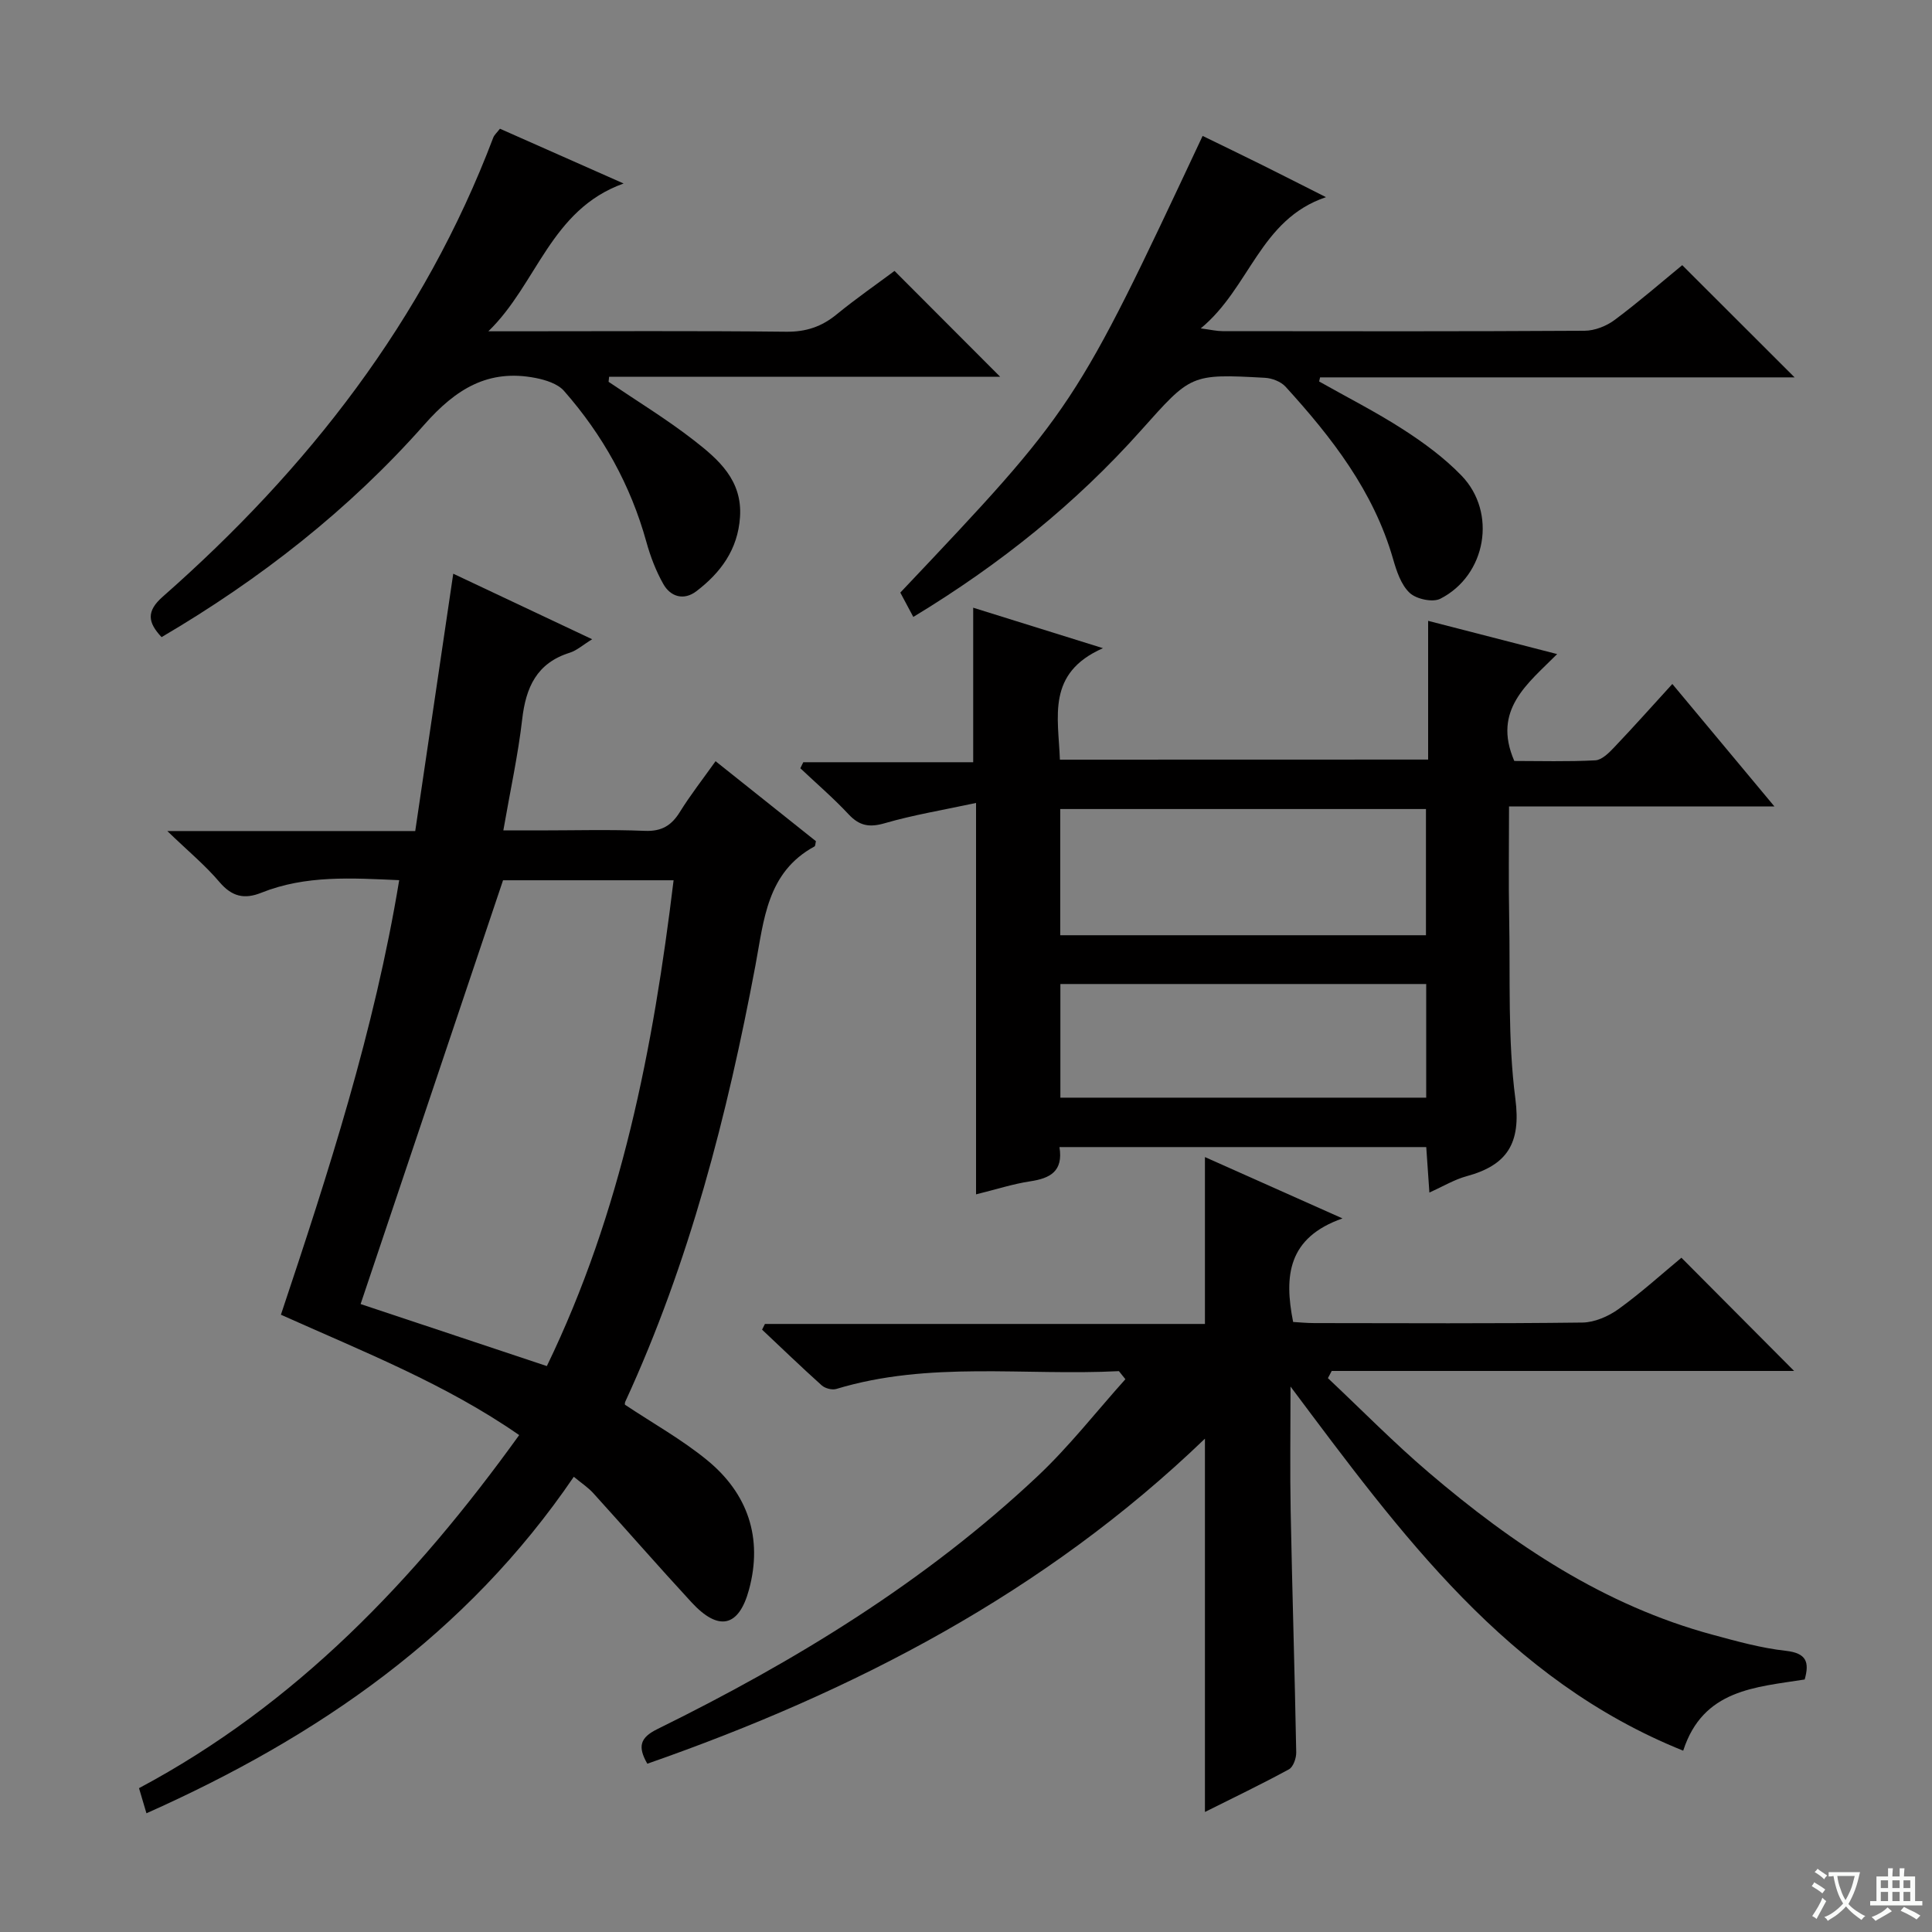<svg enable-background="new 0 0 400 400" viewBox="0 0 400 400" xmlns="http://www.w3.org/2000/svg"><rect x="0" y="0" width="400" height="400" fill="#808080" stroke="none"/><path d="m377.9 391.2c-.2.3-.4.5-.6.8-.7-.6-1.4-1-2.2-1.5.2-.3.4-.5.5-.8.6.4 1.4.8 2.3 1.5zm-1.8 6.1c-.2-.2-.5-.4-.9-.6.4-.6.8-1.2 1.2-1.9s.7-1.3.9-1.9c.3.3.5.5.8.7-.7 1.3-1.4 2.6-2 3.7zm2.2-9c-.3.3-.5.5-.6.8-.6-.6-1.3-1.1-2-1.5.3-.3.5-.5.6-.7.6.5 1.3.9 2 1.4zm.3.2v-.9h2 4.5c-.3 1.3-.6 2.5-1 3.6s-.9 2.1-1.4 3c.4.5 1 1 1.6 1.4s1.2.8 1.9 1.1c-.3.2-.5.4-.8.8-.4-.3-1-.7-1.6-1.2s-1.2-1.1-1.6-1.6c-.5.6-1.1 1.1-1.7 1.6s-1.4.9-2.1 1.4c-.1-.3-.3-.5-.7-.8.6-.2 1.2-.5 1.9-1s1.4-1.1 2-1.8c-.5-.8-.9-1.6-1.2-2.5s-.6-2-.8-3.2c-.4.1-.7.1-1 .1zm2.5 2.7c.3 1 .7 1.7 1 2.2.3-.5.6-1.1 1-2s.6-1.9.9-3h-3.2-.4c.1.9.3 1.8.7 2.8z" fill="#fafbfa"/><path d="m396.5 388.5v1.5 3.6h1.5v.9c-.4 0-1 0-1.7 0h-7.9c-.5 0-.9 0-1.2 0v-.9h1.3v-3.5c0-.7 0-1.2 0-1.6h2.4c0-.8 0-1.4 0-1.7h1c0 .3-.1.8-.1 1.7h1.5c0-.8 0-1.4 0-1.7h1c0 .3-.1.9-.1 1.7zm-8.2 9.2c-.2-.3-.5-.5-.8-.8.8-.3 1.4-.6 1.9-.9s1-.7 1.4-1.1c.3.3.6.5.9.8-1.6 1-2.8 1.6-3.4 2zm2.6-6.8v-1.6h-1.5v1.6zm0 2.7v-1.9h-1.5v1.9zm2.4-2.7v-1.6h-1.5v1.6zm0 2.7v-1.9h-1.5v1.9zm.2 2 .7-.8c.4.2.9.5 1.6.8s1.3.7 1.8 1c-.3.3-.5.5-.8.8-.4-.3-1.5-1-3.3-1.8zm2-4.7v-1.6h-1.4v1.6zm0 2.7v-1.9h-1.4v1.9z" fill="#fafbfa"/><g fill="#010000"><path d="m30.32 375.42c-.57-1.95-.99-3.35-1.54-5.2 32.49-17.32 57.12-43.11 78.71-73.1-15.2-10.56-32.17-17.23-49.33-24.92 9.83-29.42 19.37-58.88 24.49-89.97-9.77-.43-19.34-1.08-28.54 2.6-3.51 1.41-6.09.82-8.66-2.2-2.95-3.48-6.53-6.44-10.81-10.57h51.33c2.61-17.69 5.19-35.16 7.87-53.28 9.2 4.34 18.7 8.82 28.76 13.57-1.9 1.16-3.16 2.32-4.64 2.79-6.85 2.14-9.09 7.18-9.85 13.81-.85 7.39-2.46 14.68-3.9 22.98h7.31c7.33 0 14.67-.21 21.99.09 3.47.14 5.5-1.09 7.25-3.91 2.17-3.5 4.73-6.77 7.39-10.51 7.15 5.69 13.99 11.15 20.78 16.56-.13.51-.11.99-.3 1.09-9.85 5.35-10.46 15.22-12.22 24.6-5.84 31.06-13.67 61.53-26.96 90.37-.13.28-.06.64-.06.61 5.8 3.86 11.78 7.2 17 11.47 8.45 6.91 11.57 16.11 8.69 26.79-2.11 7.82-6.31 8.71-11.89 2.67-6.88-7.45-13.54-15.1-20.35-22.61-1.08-1.19-2.47-2.1-4.04-3.4-22.16 32.56-52.84 53.79-88.48 69.67zm82.9-92.59c15.46-31.94 22.02-65.78 26.24-100.58-12.46 0-24.53 0-35.31 0-9.93 29.56-19.67 58.52-29.49 87.74 12.48 4.16 25.36 8.45 38.56 12.84z"/><path d="m231.66 283.88c-19.52 1-39.27-2.15-58.52 3.69-.87.26-2.32-.12-3.02-.75-4.19-3.76-8.24-7.67-12.34-11.53.2-.39.39-.79.59-1.18h91.1c0-11.64 0-22.7 0-34.55 9.02 4.02 17.95 8 28.48 12.7-11.3 3.96-12.13 11.87-10.22 21.44 1.24.07 2.82.23 4.4.23 18.49.02 36.99.12 55.48-.11 2.53-.03 5.39-1.28 7.49-2.79 4.71-3.4 9.03-7.33 13.02-10.63 7.91 7.94 15.73 15.8 23.33 23.44-31.17 0-63.45 0-95.73 0-.26.5-.53.99-.79 1.49 6.94 6.53 13.63 13.36 20.88 19.54 17.47 14.9 36.33 27.54 58.86 33.61 4.96 1.34 9.97 2.74 15.05 3.3 4.29.48 4.94 2.33 3.92 5.94-10.19 1.62-21.05 2.03-25.15 14.74-36.47-14.66-58.33-44.71-81.3-75.39 0 9.37-.13 17.6.03 25.82.32 16.64.84 33.28 1.15 49.92.02 1.19-.61 3.02-1.51 3.51-5.66 3.08-11.47 5.87-17.39 8.83 0-26 0-51.48 0-77.29-33.12 31.87-72.61 52.34-115.45 67.3-2.03-3.54-1.53-5.4 2.1-7.18 28.49-14.02 55.43-30.47 78.68-52.33 6.56-6.17 12.16-13.37 18.2-20.1-.45-.58-.89-1.12-1.34-1.67z"/><path d="m295.68 157.26c0-9.67 0-18.79 0-28.72 9.03 2.33 17.45 4.49 26.71 6.88-6.06 6.1-13.48 11.52-8.87 22.13 5.22 0 11 .17 16.76-.13 1.36-.07 2.83-1.54 3.91-2.68 4-4.2 7.86-8.54 12.05-13.13 7.05 8.46 13.8 16.56 21.14 25.36-18.54 0-36.25 0-54.95 0 0 8.01-.12 15.57.03 23.13.24 12.48-.32 25.08 1.28 37.39 1.21 9.26-1.71 13.76-10.12 16.04-2.5.68-4.8 2.08-7.68 3.37-.24-3.47-.44-6.36-.65-9.41-25.45 0-50.52 0-75.94 0 .82 5.04-1.95 6.47-6.06 7.09-3.58.54-7.06 1.68-11.21 2.7 0-26.81 0-53.18 0-81.04-6.87 1.48-12.99 2.48-18.91 4.2-3.18.92-5.23.55-7.47-1.84-3.14-3.36-6.65-6.38-10-9.54.2-.42.41-.83.61-1.25h35.18c0-10.85 0-21.06 0-31.99 8.36 2.61 16.77 5.23 26.87 8.38-11.75 5.16-9.23 14.24-8.92 23.08 25.31-.02 50.37-.02 76.24-.02zm-.45 10.24c-25.42 0-50.48 0-75.72 0v26.13h75.72c0-8.87 0-17.44 0-26.13zm.05 36.23c-25.51 0-50.54 0-75.74 0v23.53h75.74c0-7.89 0-15.45 0-23.53z"/><path d="m189.09 127.73c-1.07-2-1.9-3.55-2.69-5.04 36.13-38.18 36.13-38.18 62.59-94.55 4.13 2.01 8.27 4.01 12.38 6.05 4.02 2 8.02 4.04 13.16 6.63-13.69 4.6-15.72 18.76-25.93 27.17 2.16.29 3.33.57 4.49.57 24.99.03 49.99.07 74.98-.08 2.1-.01 4.53-.97 6.24-2.25 5.04-3.76 9.79-7.89 13.98-11.33 7.96 7.95 15.55 15.53 23.26 23.23-32.57 0-65.41 0-98.24 0-.07.28-.13.57-.2.85 5.82 3.29 11.8 6.32 17.41 9.94 4.3 2.77 8.53 5.89 12.07 9.55 7.39 7.65 5.13 20.64-4.38 25.49-1.58.81-4.98.08-6.35-1.21-1.79-1.67-2.72-4.52-3.44-7.02-4.03-14.03-12.68-25.15-22.26-35.67-.96-1.05-2.79-1.76-4.26-1.84-15.47-.86-15.32-.68-25.64 10.86-13.51 15.14-29.15 27.74-47.17 38.65z"/><path d="m126 79.05c5.9 4 12.01 7.72 17.62 12.08 5.11 3.97 10.11 8.28 9.59 15.93-.45 6.73-4.01 11.52-9.05 15.36-2.55 1.94-5.32 1.18-6.83-1.51-1.53-2.71-2.68-5.72-3.51-8.73-3.26-11.76-9.04-22.14-17.05-31.25-1.31-1.49-3.81-2.27-5.9-2.68-9.75-1.89-16.44 2.22-22.99 9.63-15.6 17.66-34.08 32.09-54.43 44.03-2.84-3.03-3.21-5.33.23-8.36 30.06-26.45 54.12-57.26 68.44-95.05.22-.58.77-1.04 1.39-1.85 8.07 3.58 16.08 7.13 25.6 11.34-15.16 5.42-17.88 20.81-28 30.6h5.15c18.83 0 37.67-.12 56.5.09 4.11.05 7.35-1.04 10.46-3.59 3.97-3.25 8.2-6.18 11.98-9 7.34 7.36 14.46 14.49 21.87 21.91-26.97 0-53.96 0-80.96 0-.03.36-.07.7-.11 1.05z"/></g></svg>